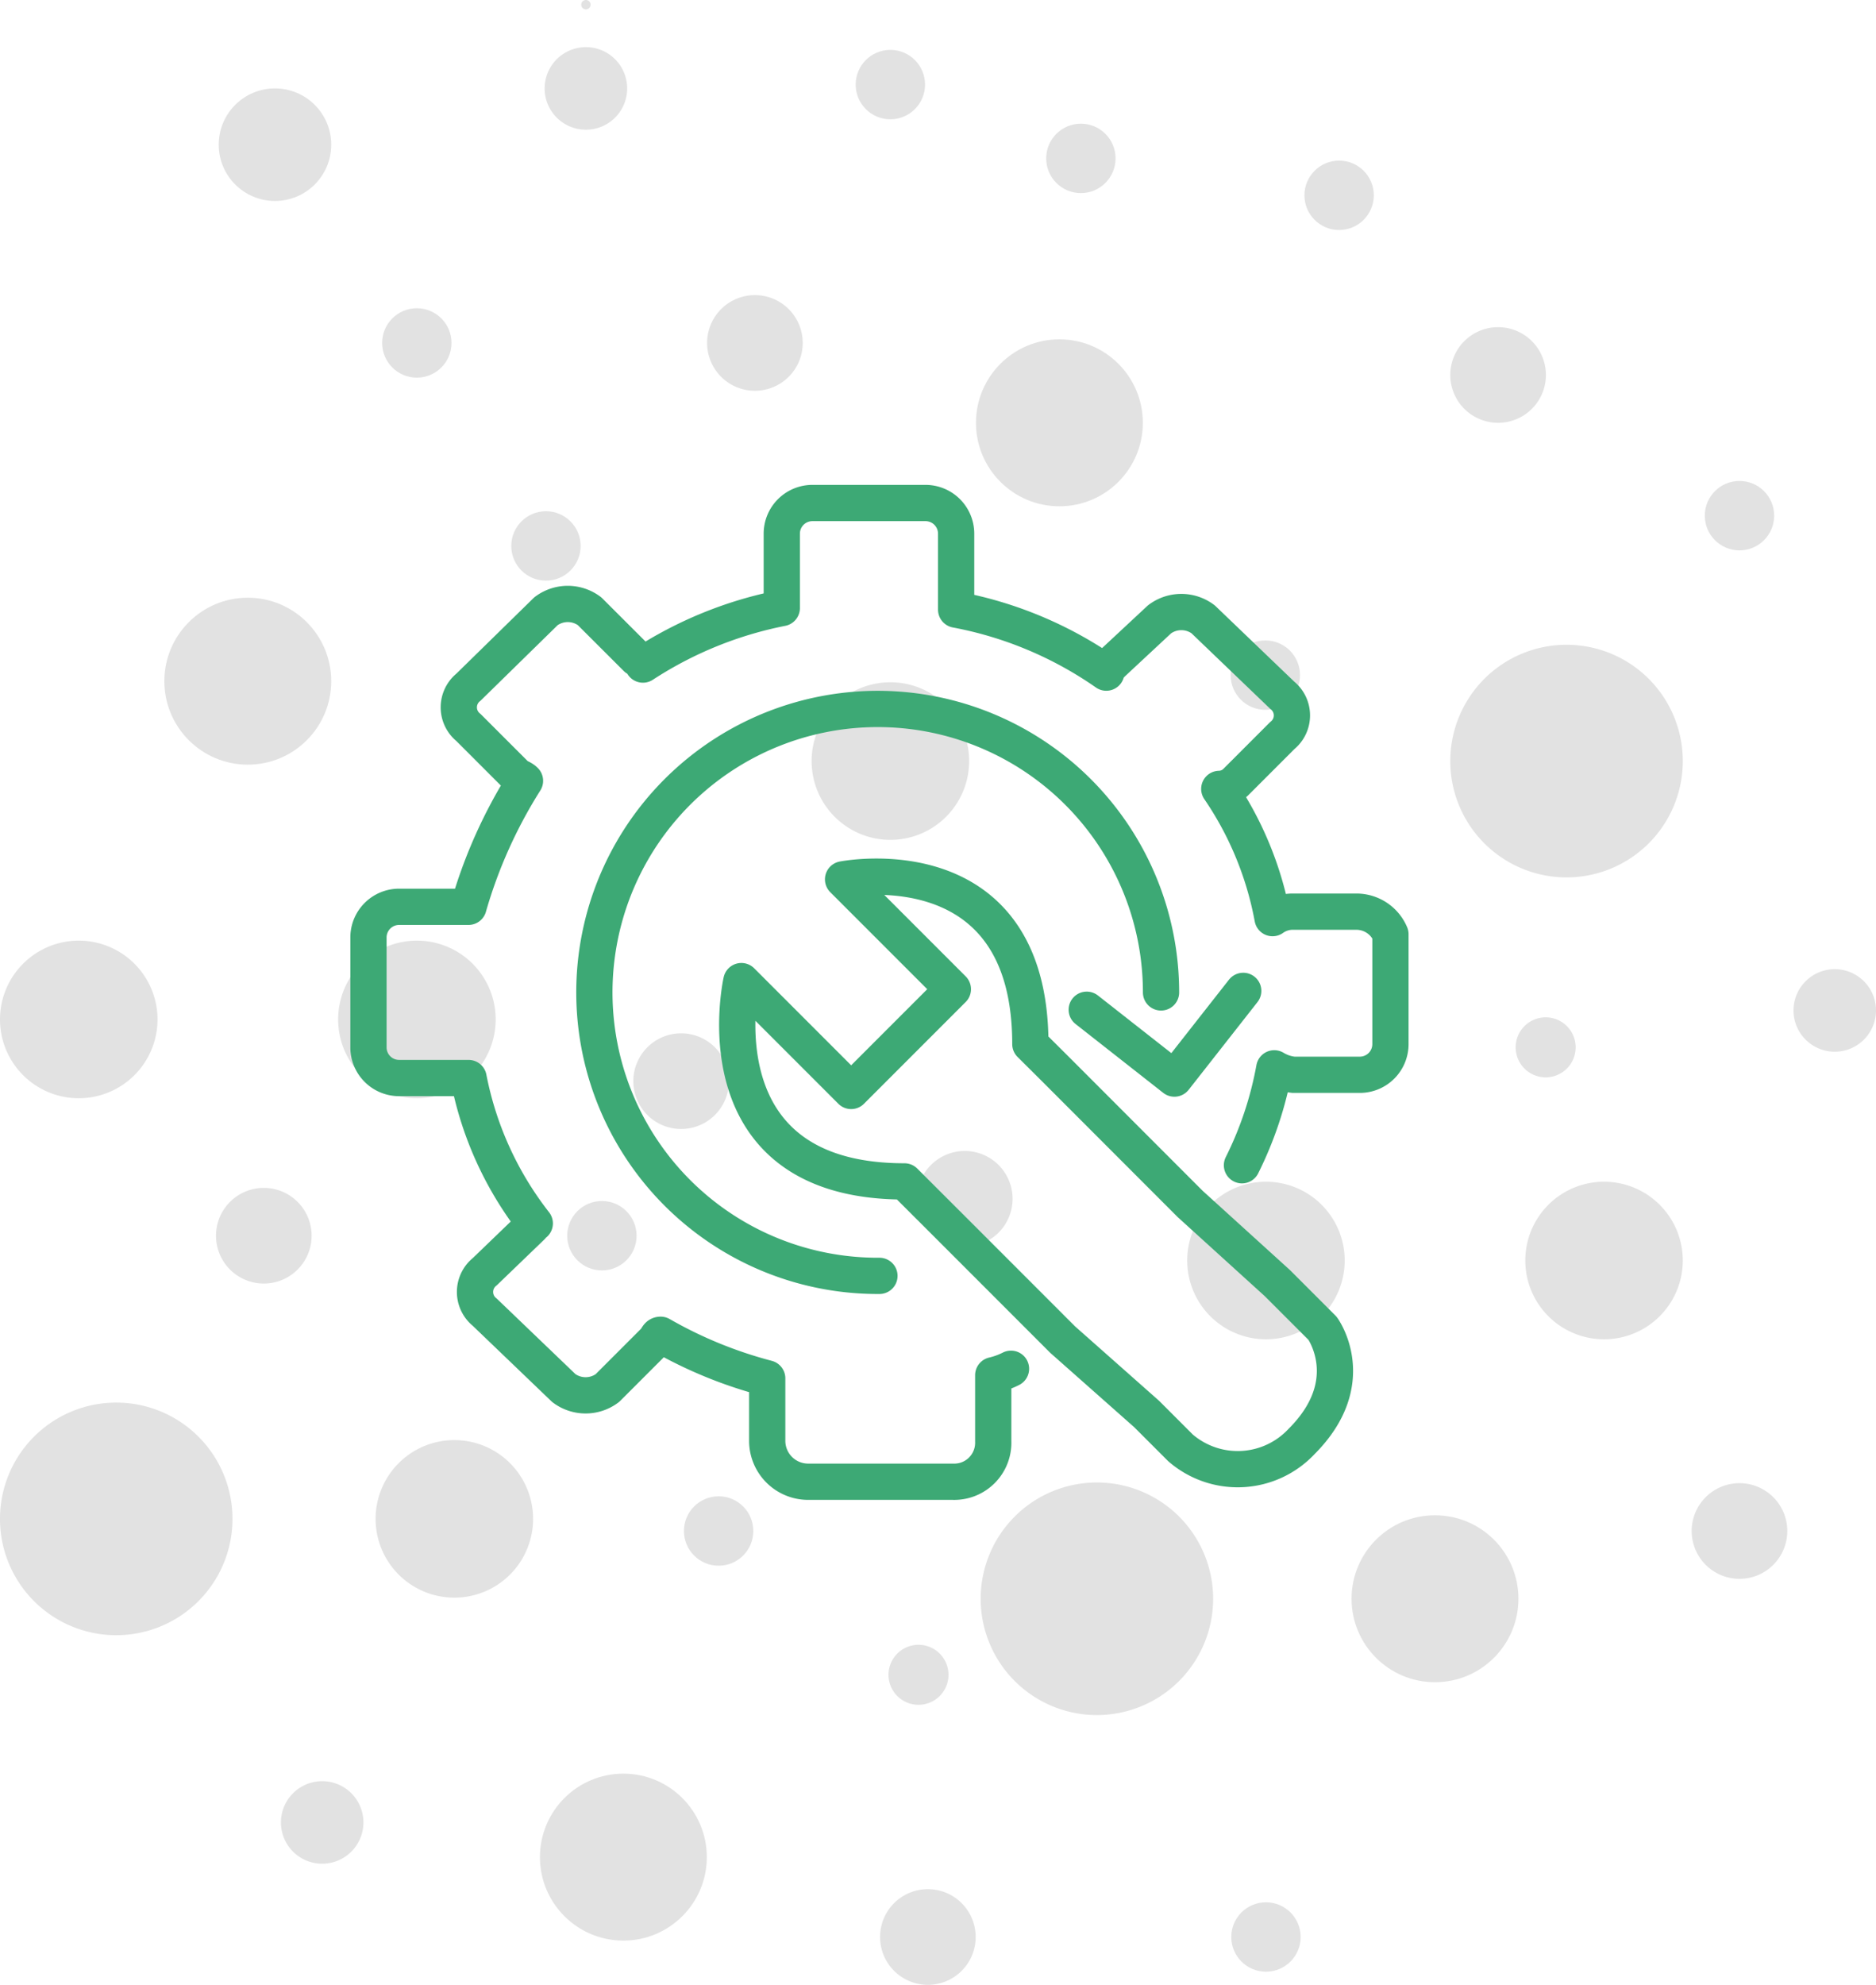<?xml version="1.0" encoding="UTF-8"?> <svg xmlns="http://www.w3.org/2000/svg" width="103.518" height="109.472" viewBox="0 0 103.518 109.472"><defs><style>.a{fill:#e2e2e2;}.b{fill:none;stroke:#3da975;stroke-linecap:round;stroke-linejoin:round;stroke-miterlimit:10;stroke-width:2px;}</style></defs><g transform="translate(-911.472 -6163.278)"><g transform="translate(574.731)"><g transform="translate(-1140.389)"><g transform="translate(-6.394 4649.109)"><g transform="translate(0 -47)"><g transform="translate(0 -123.082)"><g transform="translate(-10.083 14)"><g transform="translate(0 -1403.437)"><g transform="translate(144.116 -2332.167)"><g transform="translate(1096.579 2660.958)"><g transform="translate(-432.143 -239.732)"><g transform="translate(580.669 2658.795)"><g transform="translate(104.386 325.834)"><path class="a" d="M121.425,319.861a2.277,2.277,0,1,1-2.276,2.278A2.278,2.278,0,0,1,121.425,319.861Z" transform="translate(-89.096 -317.261)"></path><path class="a" d="M108.73,344.069a4.346,4.346,0,1,1-4.344,4.346A4.347,4.347,0,0,1,108.73,344.069Z" transform="translate(-104.386 -292.189)"></path><path class="a" d="M117.9,344.069a4.346,4.346,0,1,1-4.346,4.346A4.345,4.345,0,0,1,117.9,344.069Z" transform="translate(-94.895 -292.189)"></path><circle class="a" cx="4.604" cy="4.604" r="4.604" transform="translate(9.069 32.966)"></circle><circle class="a" cx="3.104" cy="3.104" r="3.104" transform="translate(12.069 4.876)"></circle><circle class="a" cx="1.914" cy="1.914" r="1.914" transform="translate(21.087 17.001)"></circle><circle class="a" cx="1.914" cy="1.914" r="1.914" transform="translate(28.212 28.197)"></circle><path class="a" d="M126.191,326.58a2.638,2.638,0,1,1-2.638,2.638A2.638,2.638,0,0,1,126.191,326.58Z" transform="translate(-84.535 -310.303)"></path><path class="a" d="M124.191,346.58a2.638,2.638,0,1,1-2.638,2.638A2.638,2.638,0,0,1,124.191,346.58Z" transform="translate(-86.606 -289.588)"></path><path class="a" d="M120.4,318.584a.259.259,0,1,1-.259.259A.259.259,0,0,1,120.4,318.584Z" transform="translate(-88.07 -318.584)"></path></g><g transform="translate(149.171 311.584)"><path class="a" d="M130.73,337.069a4.346,4.346,0,1,1-4.344,4.346A4.347,4.347,0,0,1,130.73,337.069Z" transform="translate(-126.386 -285.189)"></path><path class="a" d="M150.112,336.053a6.415,6.415,0,1,1-6.414,6.414A6.415,6.415,0,0,1,150.112,336.053Z" transform="translate(-108.456 -286.241)"></path><circle class="a" cx="4.604" cy="4.604" r="4.604" transform="translate(9.069 32.966)"></circle><circle class="a" cx="1.914" cy="1.914" r="1.914" transform="translate(2.431 17.001)"></circle><circle class="a" cx="1.914" cy="1.914" r="1.914" transform="translate(27.194 23.108)"></circle><circle class="a" cx="1.914" cy="1.914" r="1.914" transform="translate(23.122 49.572)"></circle><circle class="a" cx="1.914" cy="1.914" r="1.914" transform="translate(12.944 21.072)"></circle><path class="a" d="M149.191,321.58a2.638,2.638,0,1,1-2.638,2.638A2.638,2.638,0,0,1,149.191,321.58Z" transform="translate(-111.311 -289.286)"></path></g><g transform="translate(152.948 389.315)"><path class="a" d="M150.075,359.291a4.345,4.345,0,1,1,4.346-4.346A4.345,4.345,0,0,1,150.075,359.291Z" transform="translate(-110.127 -348.905)"></path><path class="a" d="M140.911,359.291a4.345,4.345,0,1,1,4.346-4.346A4.345,4.345,0,0,1,140.911,359.291Z" transform="translate(-119.618 -348.905)"></path><circle class="a" cx="4.604" cy="4.604" r="4.604" transform="translate(26.017 20.092)"></circle><path class="a" d="M137.382,371.578a6.414,6.414,0,1,1,6.414-6.414A6.415,6.415,0,0,1,137.382,371.578Z" transform="translate(-125.417 -340.466)"></path><circle class="a" cx="1.914" cy="1.914" r="1.914" transform="translate(19.38 41.438)"></circle><path class="a" d="M130.879,375.044a2.638,2.638,0,1,1,2.638-2.638A2.638,2.638,0,0,1,130.879,375.044Z" transform="translate(-128.241 -329.054)"></path><path class="a" d="M131.879,355.044a2.638,2.638,0,1,1,2.638-2.638A2.638,2.638,0,0,1,131.879,355.044Z" transform="translate(-127.205 -349.768)"></path></g><g transform="translate(104.386 351.361)"><path class="a" d="M130.125,366.457a1.655,1.655,0,1,1,1.655-1.655A1.655,1.655,0,0,1,130.125,366.457Z" transform="translate(-79.442 -297.957)"></path><path class="a" d="M147.125,349.457a1.655,1.655,0,1,1,1.655-1.655A1.655,1.655,0,0,1,147.125,349.457Z" transform="translate(-61.835 -315.564)"></path><path class="a" d="M114.277,371.394a2.276,2.276,0,1,1,2.276-2.276A2.277,2.277,0,0,1,114.277,371.394Z" transform="translate(-96.499 -294.13)"></path><path class="a" d="M155.277,349.394a2.276,2.276,0,1,1,2.276-2.276A2.277,2.277,0,0,1,155.277,349.394Z" transform="translate(-54.035 -316.915)"></path><path class="a" d="M118.911,366.291a4.345,4.345,0,1,1,4.346-4.346A4.345,4.345,0,0,1,118.911,366.291Z" transform="translate(-93.841 -303.701)"></path><path class="a" d="M110.8,369.415A6.415,6.415,0,1,1,117.215,363,6.416,6.416,0,0,1,110.8,369.415Z" transform="translate(-104.386 -304.754)"></path><circle class="a" cx="4.604" cy="4.604" r="4.604" transform="translate(29.794 72.297)"></circle><circle class="a" cx="1.914" cy="1.914" r="1.914" transform="translate(37.74 57)"></circle><circle class="a" cx="1.914" cy="1.914" r="1.914" transform="translate(94.071 1)"></circle><circle class="a" cx="1.914" cy="1.914" r="1.914" transform="translate(31.299 40.714)"></circle><path class="a" d="M112.879,356.044a2.638,2.638,0,1,1,2.638-2.638A2.638,2.638,0,0,1,112.879,356.044Z" transform="translate(-98.322 -310.778)"></path><path class="a" d="M152.879,364.044a2.638,2.638,0,1,1,2.638-2.638A2.638,2.638,0,0,1,152.879,364.044Z" transform="translate(-56.894 -302.492)"></path></g></g></g></g></g></g></g></g></g></g></g></g><g transform="translate(918.704 6178.721)"><g transform="translate(33.45 32.909)"><path class="b" d="M65.748,57.853l2.494,2.494s2.138,2.94-1.158,6.236a4.828,4.828,0,0,1-6.681.356l-1.871-1.871-4.632-4.1-6.414-6.414L45.17,52.241c-11.492,0-9-11.047-9-11.047l6.058,6.058,5.612-5.612-6.058-6.058s10.334-2.049,10.334,9.087L53.455,46,60.76,53.31l.178.178Z" transform="translate(-35.943 -35.434)"></path></g><g transform="translate(13.1 12.3)"><path class="b" d="M61.3,48.825a19.856,19.856,0,0,0,1.782-5.345,2.532,2.532,0,0,0,1.069.356H67.8a1.691,1.691,0,0,0,1.693-1.693V36.086a2.037,2.037,0,0,0-1.871-1.247H64.057a1.91,1.91,0,0,0-1.069.356,18.618,18.618,0,0,0-2.94-7.127,1.361,1.361,0,0,0,.891-.356l2.583-2.583a1.427,1.427,0,0,0,0-2.227l-4.365-4.187a2,2,0,0,0-2.405,0l-2.583,2.405c-.178.178-.356.356-.356.535a21.344,21.344,0,0,0-8.285-3.474V13.993A1.691,1.691,0,0,0,43.835,12.3H37.6a1.691,1.691,0,0,0-1.693,1.693v4.1a21.7,21.7,0,0,0-7.661,3.118.383.383,0,0,0-.356-.356L25.3,18.269a2,2,0,0,0-2.405,0l-4.276,4.187a1.427,1.427,0,0,0,0,2.227l2.583,2.583c.178.178.356.178.535.356a26.868,26.868,0,0,0-3.118,6.949H14.793A1.691,1.691,0,0,0,13.1,36.264v6.058a1.691,1.691,0,0,0,1.693,1.693h3.831a18.829,18.829,0,0,0,3.653,8.018.175.175,0,0,0-.178.178L19.514,54.7a1.427,1.427,0,0,0,0,2.227l4.365,4.187a2,2,0,0,0,2.405,0l2.583-2.583c.178-.178.178-.356.356-.356a24.033,24.033,0,0,0,5.88,2.405v3.474a2.26,2.26,0,0,0,2.227,2.227h8.018a2.152,2.152,0,0,0,2.227-2.227V60.406a4.342,4.342,0,0,0,.98-.356" transform="translate(-13.1 -12.3)"></path></g><path class="b" d="M43.834,57.267A15.634,15.634,0,1,1,59.373,41.634" transform="translate(-2.539 -2.341)"></path><path class="b" d="M0,5.219l6.089.87L6.959,0" transform="translate(55.343 35.728) rotate(30)"></path></g></g></svg> 